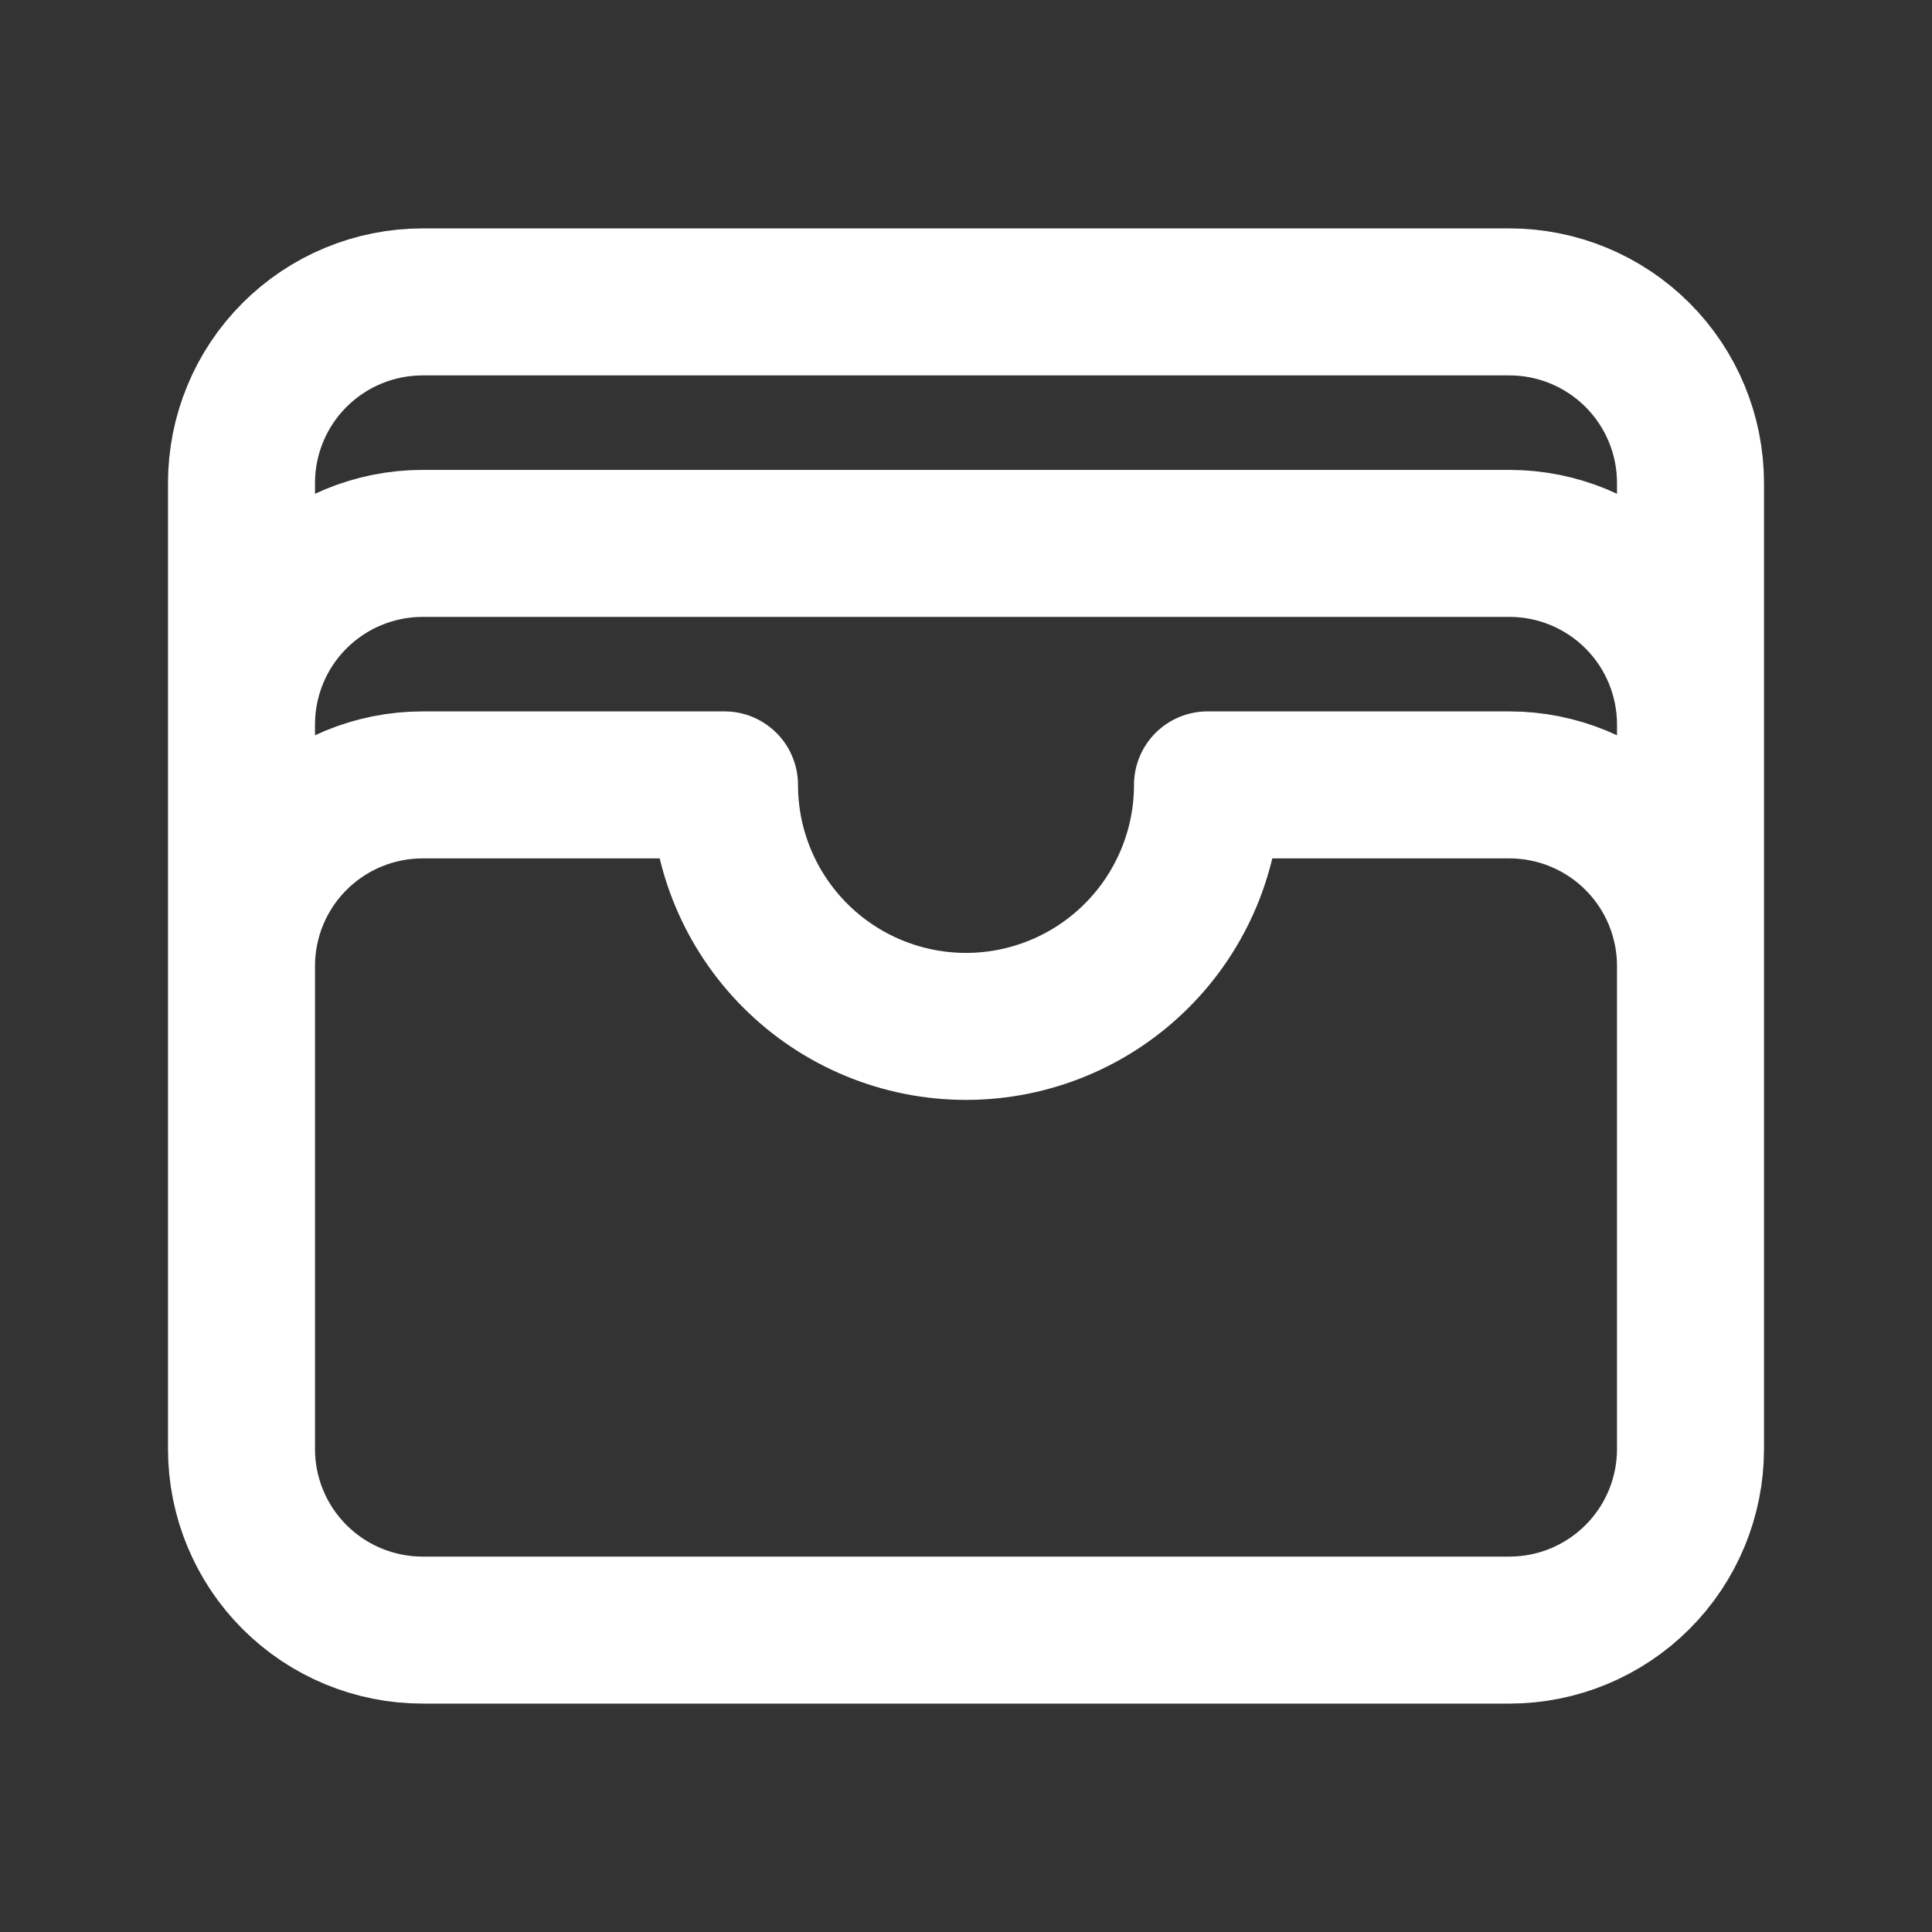 <svg width="46" height="46" viewBox="0 0 46 46" fill="none" xmlns="http://www.w3.org/2000/svg">
<rect x="0" y="0" width="46" height="46" fill="#333333" stroke="none"/>
<path d="M40.25 23C40.25 21.856 39.796 20.759 38.987 19.951C38.178 19.142 37.081 18.688 35.938 18.688H28.75C28.75 20.212 28.144 21.675 27.066 22.753C25.988 23.832 24.525 24.438 23 24.438C21.475 24.438 20.012 23.832 18.934 22.753C17.856 21.675 17.25 20.212 17.25 18.688H10.062C8.919 18.688 7.822 19.142 7.013 19.951C6.204 20.759 5.75 21.856 5.75 23M40.25 23V34.5C40.25 35.644 39.796 36.741 38.987 37.549C38.178 38.358 37.081 38.812 35.938 38.812H10.062C8.919 38.812 7.822 38.358 7.013 37.549C6.204 36.741 5.75 35.644 5.75 34.5V23M40.25 23V17.25M5.75 23V17.25M40.25 17.25C40.25 16.106 39.796 15.009 38.987 14.201C38.178 13.392 37.081 12.938 35.938 12.938H10.062C8.919 12.938 7.822 13.392 7.013 14.201C6.204 15.009 5.75 16.106 5.75 17.25M40.25 17.25V11.5C40.25 10.356 39.796 9.259 38.987 8.451C38.178 7.642 37.081 7.188 35.938 7.188H10.062C8.919 7.188 7.822 7.642 7.013 8.451C6.204 9.259 5.75 10.356 5.75 11.5V17.25" stroke="white" stroke-width="3.5" stroke-linecap="round" stroke-linejoin="round"/>
</svg>
